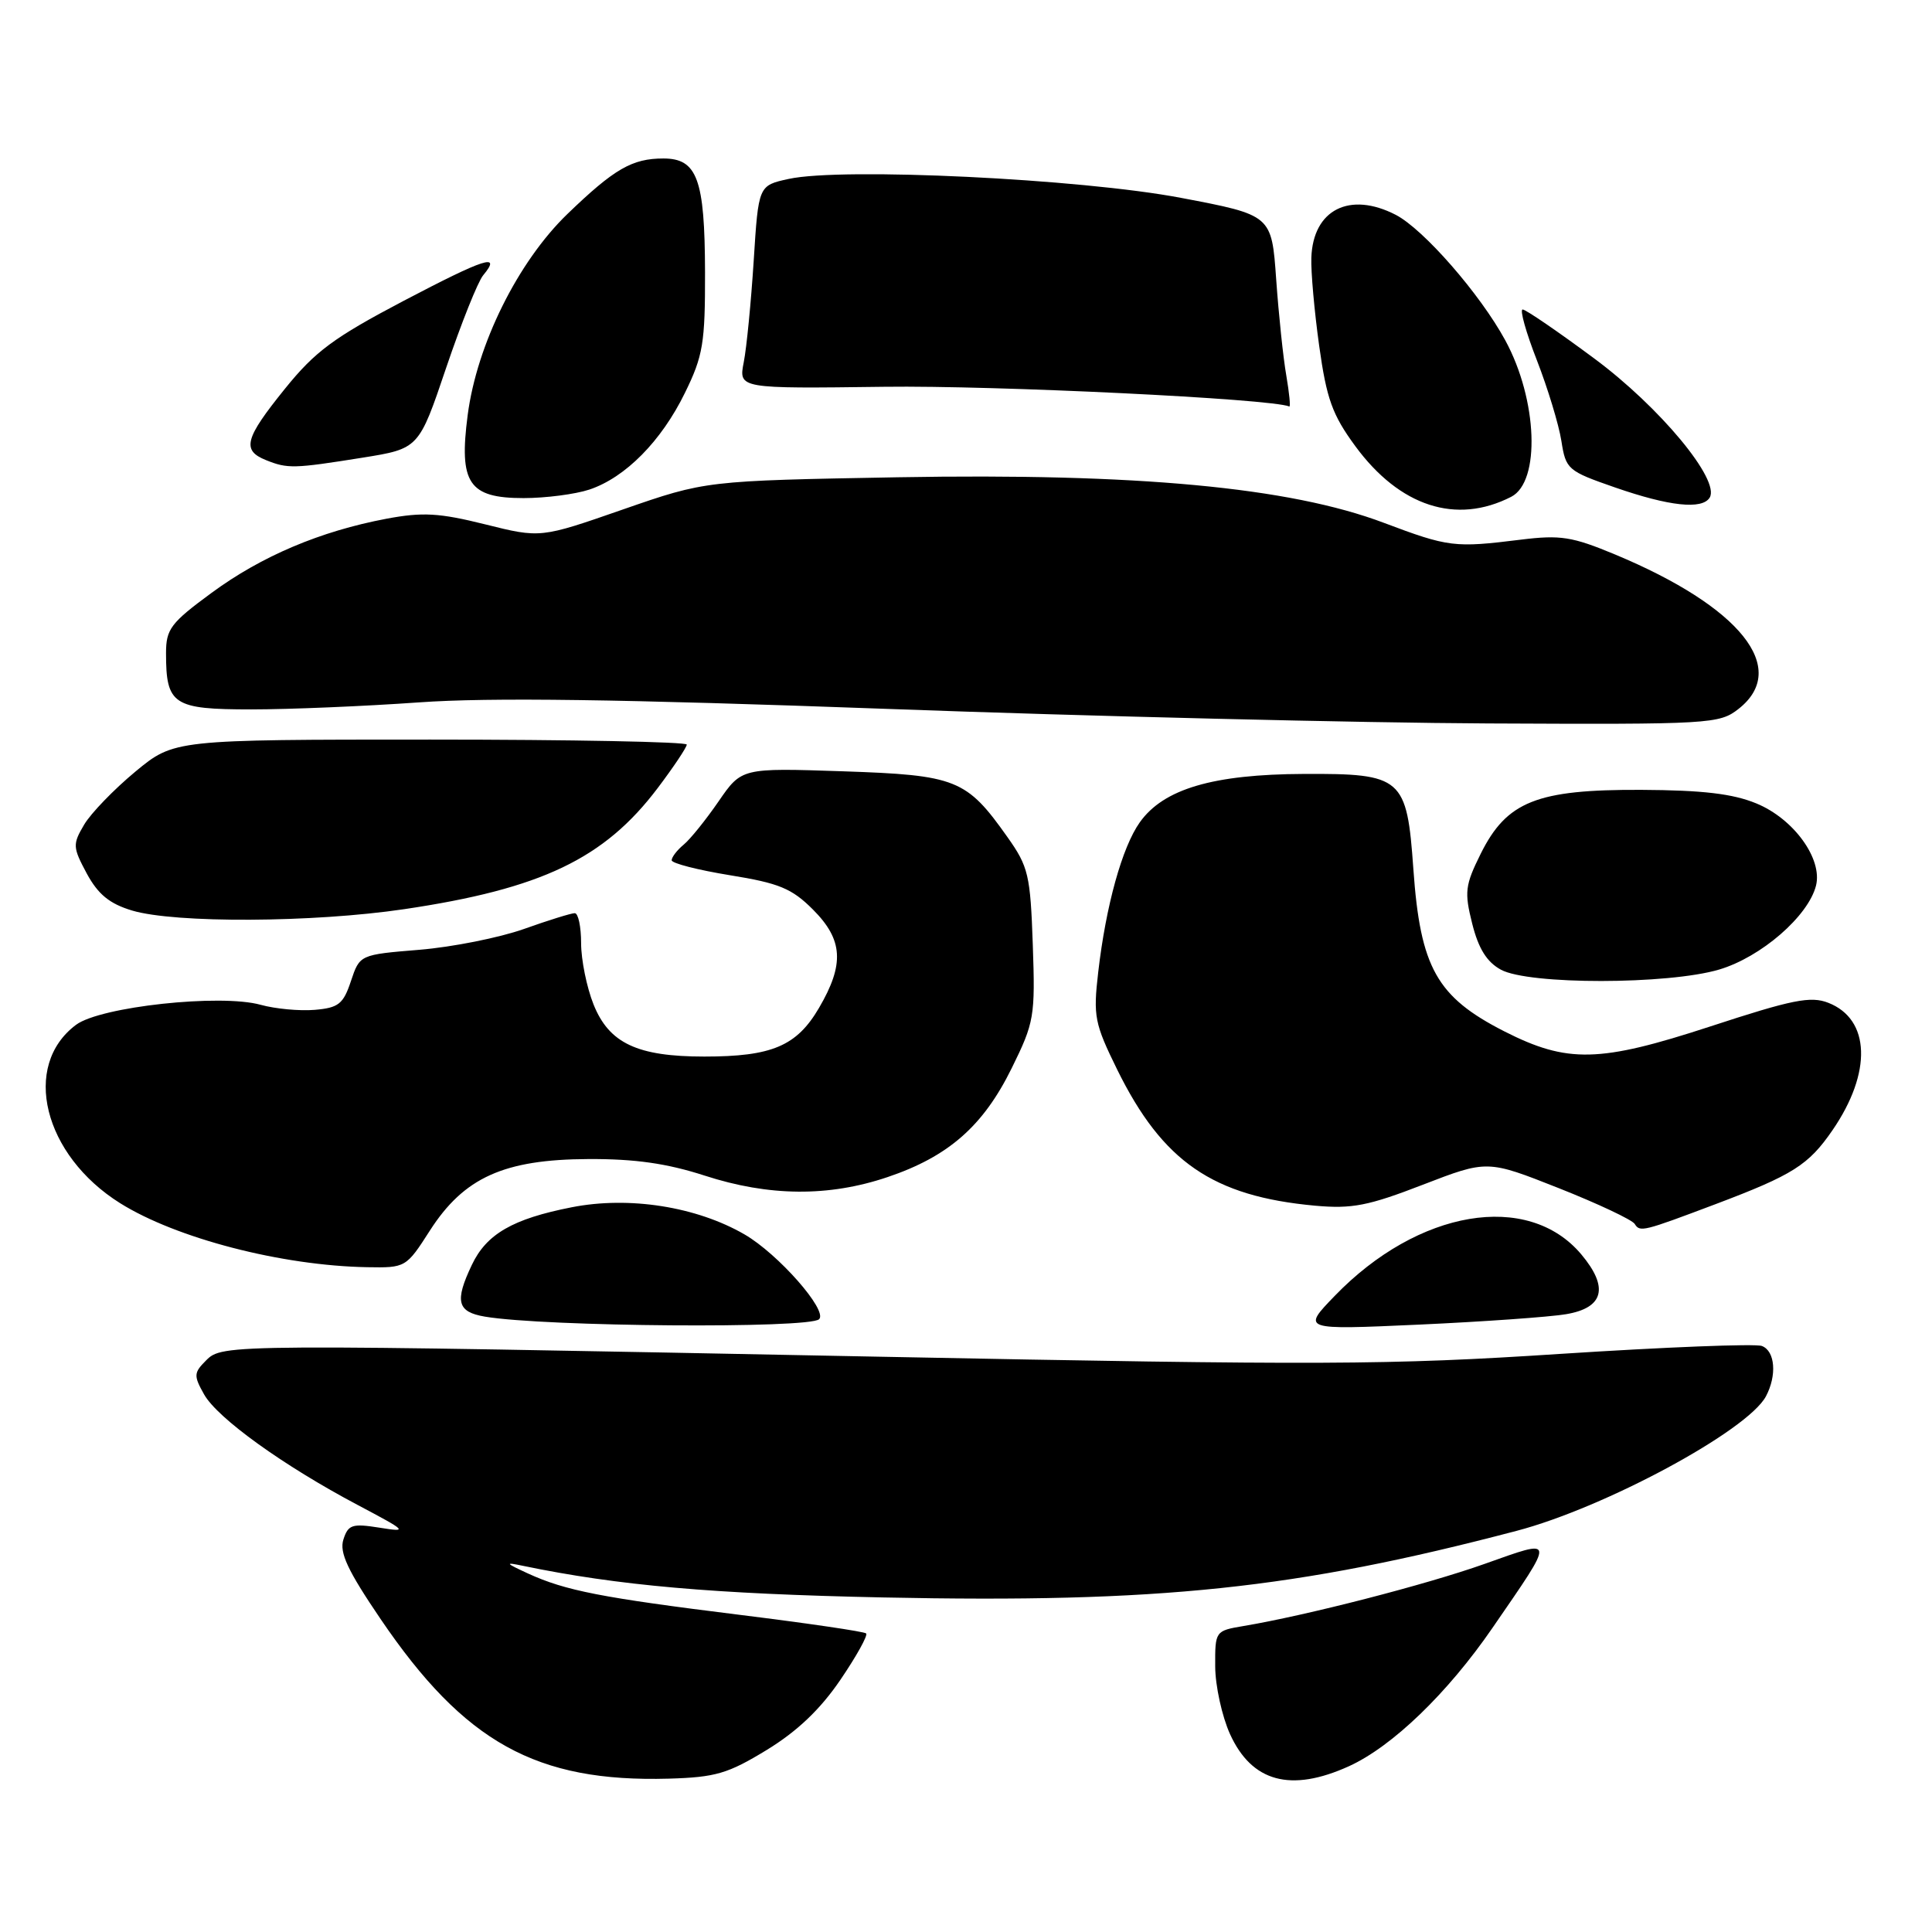 <?xml version="1.0" encoding="UTF-8" standalone="no"?>
<!DOCTYPE svg PUBLIC "-//W3C//DTD SVG 1.1//EN" "http://www.w3.org/Graphics/SVG/1.1/DTD/svg11.dtd" >
<svg xmlns="http://www.w3.org/2000/svg" xmlns:xlink="http://www.w3.org/1999/xlink" version="1.1" viewBox="0 0 256 256">
 <g >
 <path fill="currentColor"
d=" M 101.61 231.87 C 105.65 229.40 108.71 226.48 111.36 222.58 C 113.49 219.45 115.02 216.69 114.77 216.44 C 114.53 216.19 107.00 215.09 98.06 213.98 C 79.67 211.70 74.93 210.77 69.97 208.50 C 66.93 207.10 66.85 206.97 69.30 207.48 C 81.87 210.09 94.49 211.20 117.00 211.67 C 153.66 212.43 171.66 210.54 200.94 202.85 C 212.63 199.79 231.55 189.58 233.99 185.03 C 235.47 182.25 235.22 179.02 233.46 178.35 C 232.62 178.02 220.58 178.50 206.71 179.40 C 184.05 180.88 174.93 180.92 116.50 179.77 C 29.73 178.07 29.49 178.07 27.29 180.28 C 25.67 181.90 25.65 182.29 27.04 184.76 C 28.81 187.92 37.57 194.22 47.40 199.42 C 53.99 202.91 54.12 203.04 50.25 202.42 C 46.66 201.85 46.13 202.03 45.50 204.00 C 44.95 205.72 46.07 208.11 50.43 214.53 C 61.55 230.90 71.07 236.17 88.61 235.68 C 94.82 235.50 96.45 235.02 101.61 231.87 Z  M 178.73 234.04 C 184.48 231.43 191.82 224.35 197.77 215.69 C 206.17 203.48 206.21 203.86 196.70 207.23 C 188.99 209.97 173.15 214.05 164.75 215.46 C 161.03 216.09 161.00 216.13 161.02 220.80 C 161.03 223.38 161.92 227.42 162.98 229.77 C 165.87 236.13 171.03 237.53 178.73 234.04 Z  M 108.54 174.80 C 109.70 173.63 103.11 166.15 98.66 163.57 C 92.29 159.88 83.36 158.47 75.75 159.97 C 67.95 161.50 64.46 163.51 62.52 167.61 C 60.22 172.44 60.58 173.84 64.25 174.46 C 72.21 175.81 107.27 176.07 108.54 174.80 Z  M 207.50 174.14 C 212.52 173.30 213.21 170.59 209.52 166.20 C 202.46 157.82 187.91 160.27 176.86 171.71 C 172.50 176.22 172.50 176.22 188.00 175.52 C 196.53 175.13 205.30 174.51 207.50 174.14 Z  M 56.96 163.06 C 61.48 156.02 66.78 153.63 77.96 153.58 C 84.15 153.55 88.38 154.16 93.36 155.77 C 101.89 158.54 109.80 158.61 117.61 155.97 C 125.67 153.25 130.28 149.21 134.05 141.55 C 137.05 135.47 137.18 134.70 136.85 125.17 C 136.53 115.94 136.27 114.84 133.50 110.93 C 128.06 103.24 126.75 102.71 111.67 102.20 C 98.27 101.75 98.27 101.75 95.22 106.18 C 93.54 108.62 91.46 111.21 90.58 111.93 C 89.71 112.65 89.00 113.58 89.00 113.99 C 89.00 114.39 92.47 115.28 96.71 115.97 C 103.23 117.02 104.92 117.72 107.71 120.51 C 111.72 124.52 111.92 127.75 108.52 133.56 C 105.56 138.61 102.28 140.00 93.32 140.00 C 84.45 140.00 80.71 138.24 78.65 133.10 C 77.74 130.82 77.00 127.17 77.00 124.98 C 77.00 122.79 76.62 121.00 76.16 121.00 C 75.69 121.00 72.66 121.94 69.41 123.10 C 66.16 124.25 59.94 125.49 55.59 125.85 C 47.67 126.50 47.67 126.50 46.50 130.00 C 45.49 133.04 44.86 133.54 41.71 133.81 C 39.71 133.98 36.48 133.68 34.53 133.14 C 29.20 131.66 13.29 133.39 10.08 135.79 C 2.82 141.21 5.75 153.06 15.92 159.43 C 23.37 164.09 37.32 167.71 48.65 167.91 C 53.75 168.00 53.82 167.96 56.96 163.06 Z  M 227.31 159.56 C 237.58 155.68 239.64 154.38 242.82 149.75 C 248.07 142.11 247.83 135.06 242.27 132.88 C 239.93 131.96 237.51 132.44 226.59 136.02 C 211.94 140.81 207.70 140.91 199.33 136.66 C 190.38 132.10 188.20 128.22 187.28 115.18 C 186.42 103.01 185.82 102.49 172.76 102.55 C 160.73 102.60 154.18 104.53 151.03 108.96 C 148.69 112.25 146.54 119.99 145.52 128.81 C 144.84 134.67 145.03 135.61 148.04 141.74 C 154.06 153.95 160.71 158.52 174.26 159.76 C 179.14 160.20 181.31 159.78 188.54 156.98 C 197.07 153.69 197.07 153.69 206.53 157.43 C 211.73 159.49 216.27 161.63 216.61 162.18 C 217.30 163.29 217.69 163.19 227.31 159.56 Z  M 227.80 128.47 C 233.36 126.82 239.61 121.39 240.63 117.35 C 241.52 113.80 237.67 108.49 232.73 106.46 C 229.61 105.17 225.60 104.70 217.48 104.66 C 203.63 104.60 199.65 106.19 196.20 113.13 C 194.13 117.30 194.02 118.20 195.08 122.41 C 195.91 125.71 197.02 127.48 198.88 128.49 C 202.57 130.50 221.02 130.48 227.80 128.47 Z  M 53.56 120.47 C 71.75 117.77 80.07 113.79 87.15 104.42 C 89.27 101.61 91.00 99.02 91.00 98.66 C 91.00 98.30 75.72 98.00 57.04 98.00 C 23.07 98.00 23.07 98.00 17.93 102.25 C 15.11 104.59 12.05 107.75 11.15 109.27 C 9.61 111.88 9.63 112.26 11.50 115.75 C 13.00 118.51 14.51 119.75 17.50 120.65 C 23.19 122.35 41.46 122.26 53.56 120.47 Z  M 230.37 93.93 C 237.17 88.58 230.63 80.40 214.00 73.47 C 208.31 71.10 206.76 70.86 201.50 71.51 C 192.73 72.60 191.95 72.51 183.35 69.27 C 170.89 64.57 150.69 62.68 119.00 63.24 C 93.50 63.70 93.50 63.70 82.56 67.50 C 71.62 71.31 71.62 71.31 64.29 69.48 C 58.19 67.96 56.00 67.84 51.23 68.73 C 42.43 70.39 34.65 73.69 28.03 78.56 C 22.61 82.54 22.00 83.36 22.00 86.56 C 22.00 93.38 22.94 94.00 33.29 94.00 C 38.35 94.00 48.35 93.58 55.50 93.07 C 64.89 92.40 82.10 92.64 117.50 93.93 C 144.45 94.92 180.28 95.78 197.12 95.86 C 226.68 96.00 227.82 95.93 230.37 93.93 Z  M 200.24 65.83 C 204.15 63.83 203.74 52.97 199.46 45.10 C 196.11 38.94 188.63 30.38 184.95 28.47 C 178.84 25.32 173.98 27.78 173.76 34.15 C 173.69 35.99 174.16 41.25 174.80 45.84 C 175.78 52.86 176.54 54.97 179.58 59.11 C 185.46 67.12 192.96 69.56 200.24 65.83 Z  M 226.54 65.94 C 227.97 63.62 219.94 53.94 211.22 47.48 C 206.42 43.92 202.17 41.01 201.76 41.01 C 201.35 41.00 202.20 44.04 203.65 47.75 C 205.09 51.46 206.55 56.26 206.89 58.42 C 207.48 62.20 207.72 62.41 214.00 64.59 C 221.20 67.09 225.54 67.55 226.54 65.94 Z  M 78.10 64.87 C 82.87 63.27 87.63 58.46 90.76 52.05 C 93.16 47.16 93.44 45.47 93.42 36.04 C 93.39 23.74 92.39 21.00 87.90 21.00 C 83.76 21.00 81.39 22.37 75.18 28.36 C 68.61 34.71 63.19 45.65 61.97 55.00 C 60.79 64.03 62.11 66.00 69.37 66.00 C 72.30 66.00 76.23 65.49 78.10 64.87 Z  M 48.00 60.65 C 55.50 59.45 55.50 59.45 59.12 48.73 C 61.12 42.83 63.32 37.32 64.02 36.48 C 66.51 33.48 64.29 34.19 53.47 39.87 C 44.23 44.73 41.75 46.56 37.75 51.52 C 32.42 58.12 32.01 59.67 35.25 60.97 C 38.11 62.12 38.93 62.10 48.00 60.65 Z  M 170.44 49.75 C 170.03 47.41 169.43 41.67 169.10 37.00 C 168.50 28.50 168.50 28.50 156.50 26.22 C 143.21 23.69 111.54 22.16 104.50 23.71 C 100.50 24.58 100.50 24.58 99.87 34.54 C 99.52 40.02 98.93 46.08 98.55 48.00 C 97.87 51.50 97.87 51.50 117.18 51.25 C 131.92 51.06 168.40 52.83 170.84 53.86 C 171.02 53.94 170.84 52.09 170.44 49.75 Z "/>
</g>
</svg>